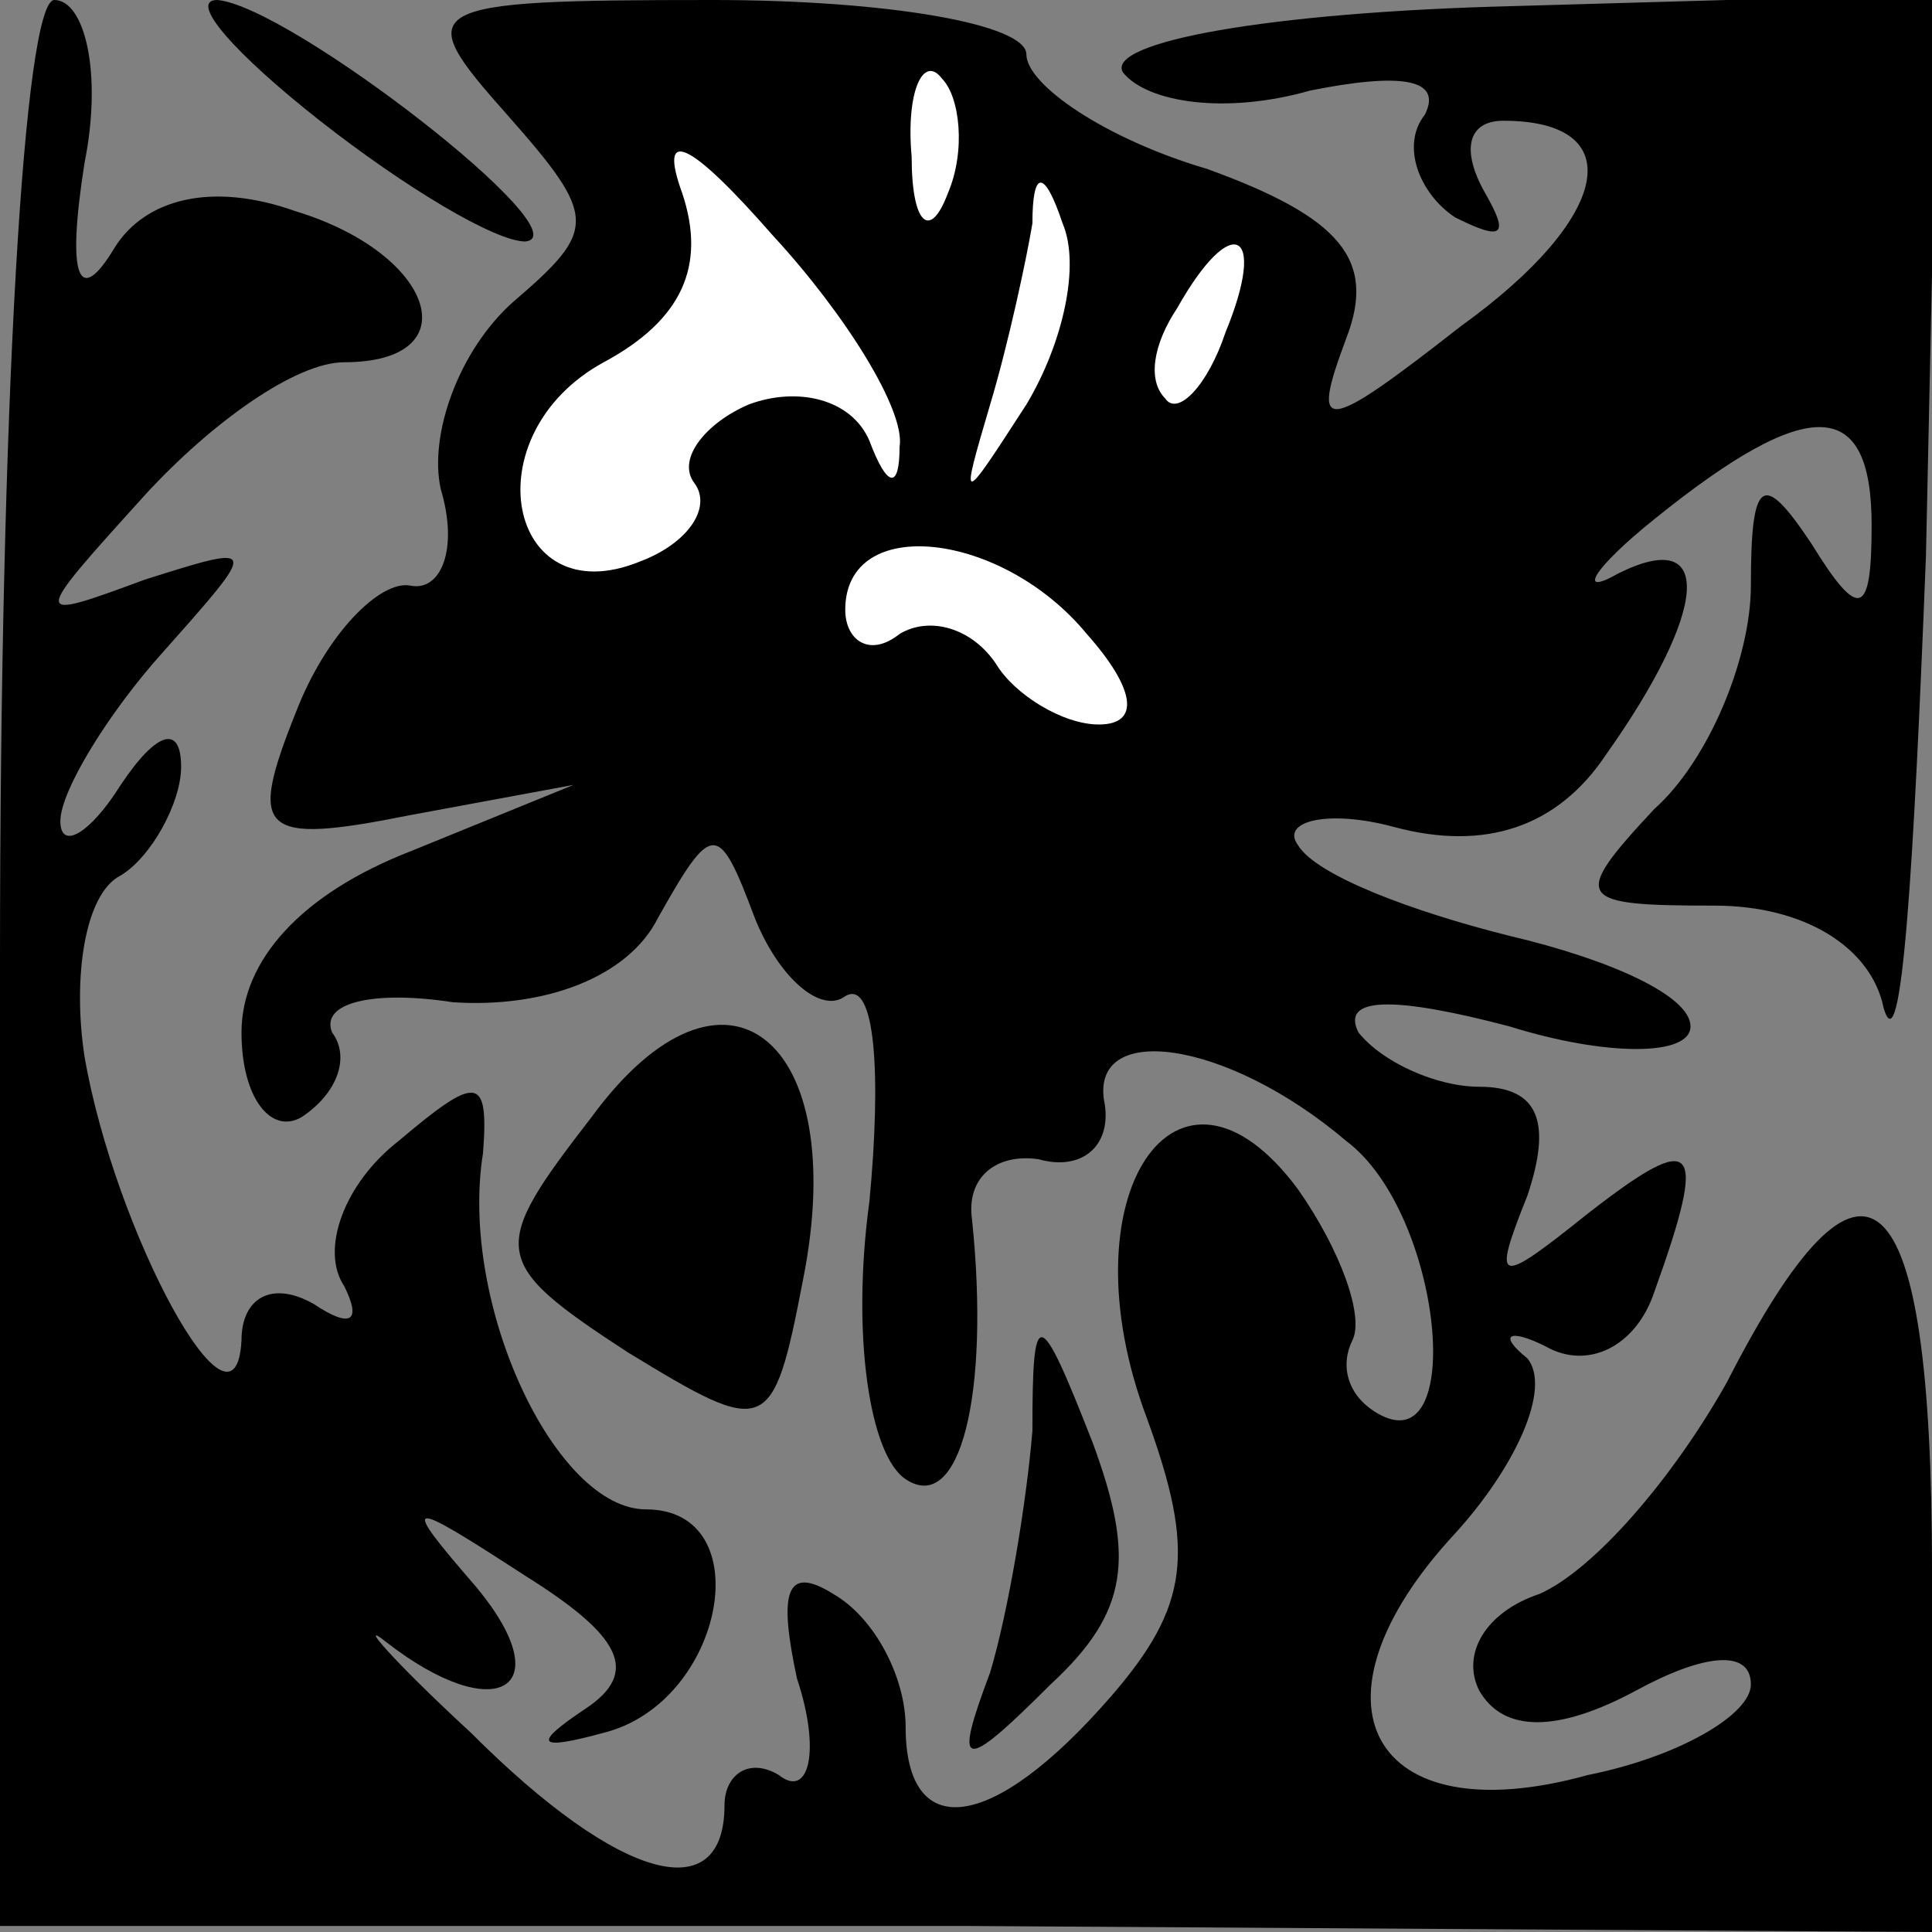 <?xml version="1.0" standalone="no"?>
<!DOCTYPE svg PUBLIC "-//W3C//DTD SVG 20010904//EN"
 "http://www.w3.org/TR/2001/REC-SVG-20010904/DTD/svg10.dtd">
<svg version="1.0" xmlns="http://www.w3.org/2000/svg"
 width="32pt" height="32pt" viewBox="0 0 32 32"
 preserveAspectRatio="xMidYMid meet">
<rect x="0" y="0" width="32" height="32" fill="#808080" stroke="none"/>
<g transform="translate(0,32) scale(0.1,-0.1)"
fill="#000000" stroke="none">
<path fill="#000000" stroke="none" d="M0 161 l0 -160 160 0 160 -1 0 60 c0
66 -11 76 -34 31 -9 -16 -22 -31 -31 -35 -9 -3 -13 -10 -10 -16 4 -7 13 -7 26
0 11 6 19 7 19 1 0 -5 -12 -12 -27 -15 -36 -10 -48 12 -22 40 10 11 16 24 12
29 -5 4 -3 5 3 2 7 -4 15 0 18 9 9 25 7 27 -11 13 -15 -12 -16 -12 -10 3 4 12
2 18 -8 18 -7 0 -16 4 -20 9 -3 6 6 6 25 1 16 -5 30 -5 30 0 0 5 -13 11 -30
15 -16 4 -32 10 -35 15 -3 4 5 6 16 3 15 -4 27 0 35 12 17 24 18 38 2 30 -7
-4 -4 1 6 9 26 21 36 20 36 -1 0 -15 -2 -16 -10 -3 -8 12 -10 11 -10 -7 0 -12
-7 -29 -16 -37 -14 -15 -13 -16 10 -16 15 0 26 -7 28 -17 3 -10 5 24 7 75 l2
93 -70 -2 c-41 -1 -68 -6 -65 -11 4 -5 17 -7 31 -3 15 3 22 2 19 -4 -4 -5 -1
-13 5 -17 8 -4 9 -3 5 4 -4 7 -3 12 3 12 21 0 18 -16 -7 -34 -23 -18 -25 -18
-19 -2 5 13 -1 20 -23 28 -17 5 -30 14 -30 19 0 5 -23 9 -52 9 -49 0 -50 -1
-34 -19 15 -17 15 -19 1 -31 -9 -8 -14 -22 -12 -31 3 -10 0 -17 -5 -16 -5 1
-14 -8 -19 -21 -8 -20 -6 -22 19 -17 l27 5 -27 -11 c-18 -7 -28 -18 -28 -30 0
-11 5 -17 10 -14 6 4 8 10 5 14 -2 5 7 7 20 5 15 -1 29 4 34 14 9 16 10 16 16
0 4 -10 11 -16 15 -13 5 3 6 -13 4 -34 -3 -22 0 -42 6 -46 9 -6 14 14 11 43
-1 7 4 11 11 10 7 -2 12 2 11 9 -3 14 20 11 40 -6 16 -12 20 -54 5 -45 -5 3
-6 8 -4 12 2 4 -2 15 -9 25 -20 27 -39 -1 -25 -38 8 -22 7 -31 -6 -46 -20 -23
-34 -24 -34 -5 0 8 -5 18 -12 22 -8 5 -9 0 -6 -14 4 -12 2 -20 -3 -16 -5 3 -9
0 -9 -5 0 -17 -17 -13 -42 12 -13 12 -19 19 -14 15 18 -14 29 -8 15 9 -13 15
-12 15 8 2 16 -10 19 -16 10 -22 -9 -6 -8 -7 3 -4 20 5 26 37 7 37 -15 0 -31
34 -27 59 1 13 -1 13 -14 2 -9 -7 -13 -18 -9 -24 3 -6 1 -7 -5 -3 -7 4 -12 1
-12 -6 -1 -19 -21 18 -26 47 -2 13 0 27 6 30 5 3 10 12 10 18 0 7 -4 6 -10 -3
-5 -8 -10 -11 -10 -6 0 5 8 18 17 28 16 18 16 18 -3 12 -19 -7 -19 -7 0 14 11
12 25 22 33 22 21 0 15 18 -8 25 -14 5 -25 2 -30 -6 -6 -10 -8 -5 -5 14 3 15
0 27 -5 27 -5 0 -9 -67 -9 -159z"/>
<path fill="#ffffff" stroke="none" d="M157 288 c-3 -8 -6 -5 -6 6 -1 11 2 17
5 13 3 -3 4 -12 1 -19z"/>
<path fill="#ffffff" stroke="none" d="M149 246 c0 -7 -2 -7 -5 1 -3 7 -12 9
-20 6 -7 -3 -12 -9 -9 -13 3 -4 -1 -10 -9 -13 -22 -9 -28 21 -6 33 13 7 17 16
13 28 -4 11 1 9 15 -7 12 -13 22 -29 21 -35z"/>
<path fill="#ffffff" stroke="none" d="M170 253 c-11 -17 -11 -17 -6 0 3 10 6
24 7 30 0 9 2 9 5 0 3 -7 0 -20 -6 -30z"/>
<path fill="#ffffff" stroke="none" d="M203 265 c-3 -9 -8 -14 -10 -11 -3 3
-2 9 2 15 9 16 15 13 8 -4z"/>
<path fill="#ffffff" stroke="none" d="M180 215 c8 -9 9 -15 2 -15 -6 0 -14 5
-17 10 -4 6 -11 8 -16 5 -5 -4 -9 -1 -9 4 0 16 26 13 40 -4z"/>
<path fill="#000000" stroke="none" d="M53 300 c14 -11 29 -20 34 -20 10 1
-39 39 -51 40 -5 0 3 -9 17 -20z"/>
<path fill="#000000" stroke="none" d="M98 135 c-17 -22 -17 -24 6 -39 23 -14
24 -14 29 12 8 40 -13 57 -35 27z"/>
<path fill="#000000" stroke="none" d="M171 83 c-1 -12 -4 -30 -7 -40 -6 -16
-5 -17 10 -2 13 12 14 21 7 40 -9 23 -10 23 -10 2z"/>
</g>
</svg>
